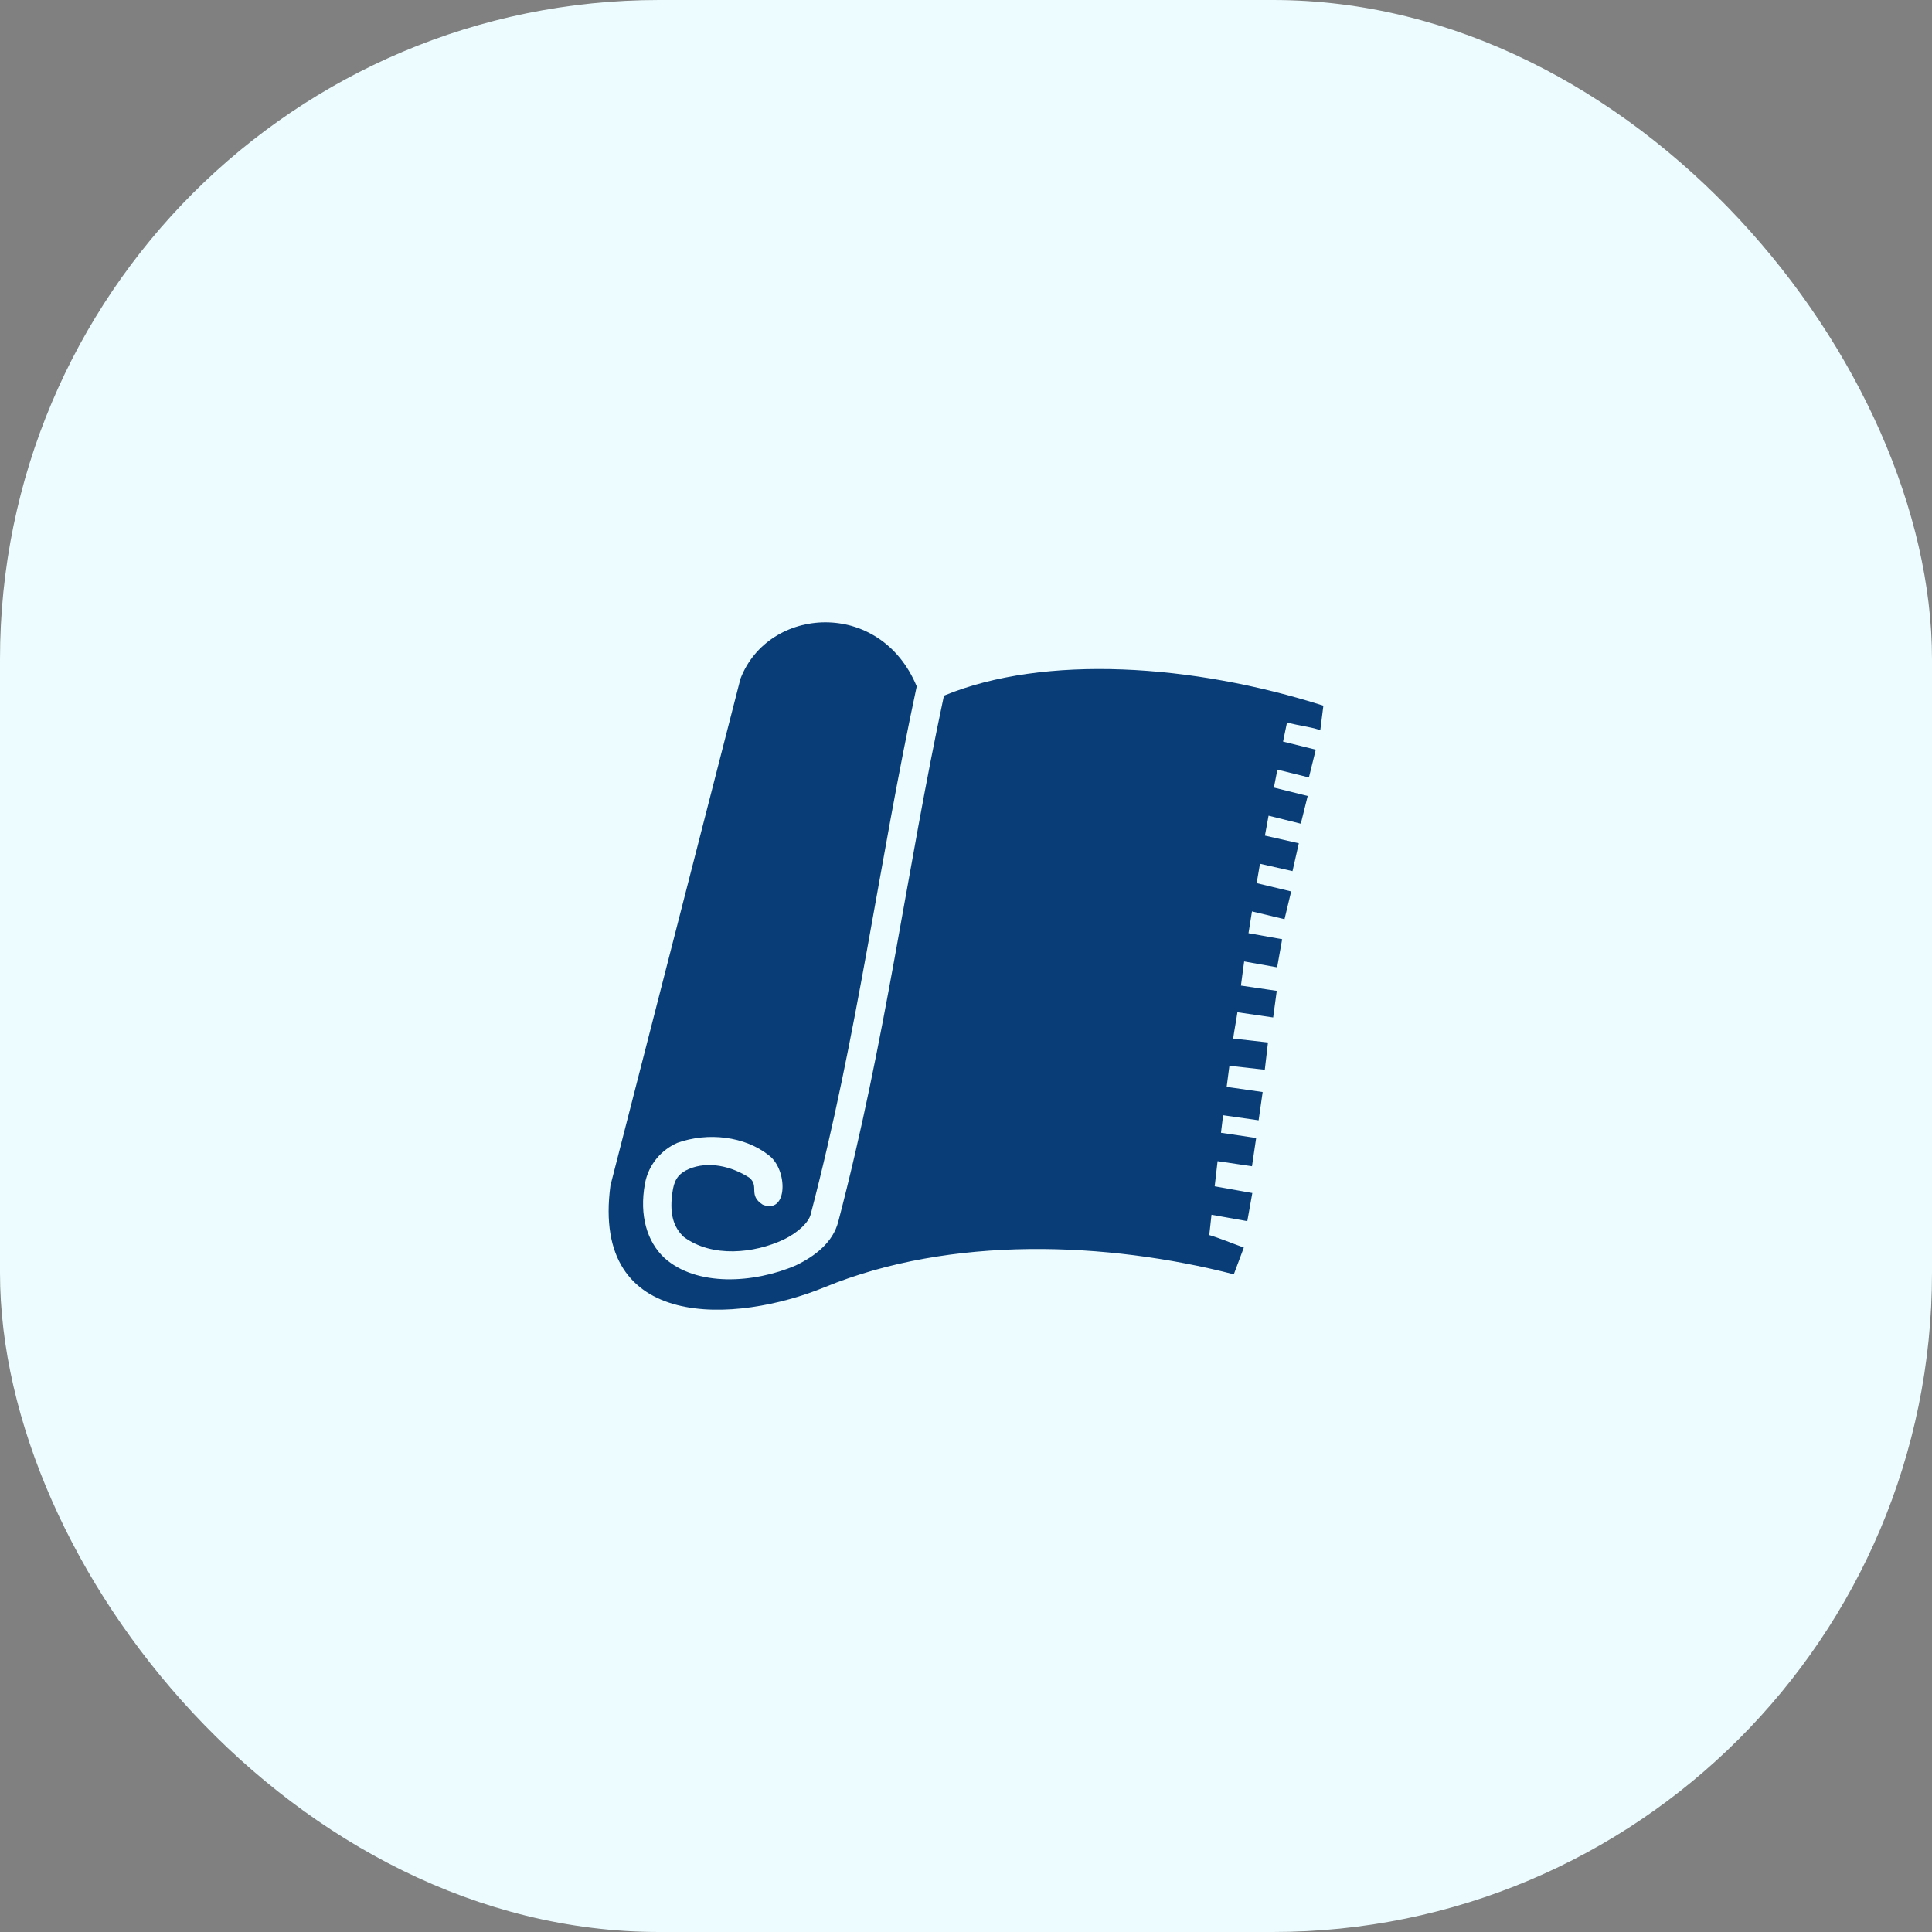 <svg width="85" height="85" viewBox="0 0 85 85" fill="none" xmlns="http://www.w3.org/2000/svg">
<rect x="0" y="0" width="85" height="85" fill="#808080" stroke="none"/>
<rect width="85" height="85" rx="29" fill="#EDFCFF"/>
<path d="M36.31 27.379C34.726 27.381 33.19 28.265 32.577 29.862L26.857 52.158C25.991 58.621 32.397 58.225 36.288 56.629C41.854 54.346 48.71 54.632 54.283 56.064L54.724 54.887C54.219 54.707 53.675 54.478 53.203 54.338C53.235 54.039 53.268 53.742 53.301 53.444L54.876 53.725L55.097 52.488C54.545 52.39 53.993 52.291 53.441 52.192C53.483 51.823 53.526 51.454 53.569 51.086L55.082 51.31L55.266 50.067C54.75 49.99 54.234 49.914 53.718 49.837C53.749 49.58 53.78 49.322 53.812 49.065C54.332 49.14 54.853 49.215 55.374 49.289L55.552 48.045L53.968 47.818C54 47.573 54.057 47.136 54.089 46.89L55.646 47.065L55.786 45.864C55.275 45.806 54.765 45.749 54.254 45.692C54.308 45.298 54.386 44.928 54.441 44.534C54.965 44.61 55.49 44.687 56.014 44.764L56.172 43.593C55.647 43.515 55.121 43.439 54.596 43.362C54.65 42.992 54.682 42.669 54.738 42.299C55.221 42.386 55.705 42.472 56.189 42.558L56.41 41.321L54.929 41.057C54.98 40.737 55.03 40.418 55.082 40.098C55.559 40.212 56.036 40.327 56.513 40.441L56.806 39.219C56.3 39.098 55.794 38.976 55.288 38.855C55.336 38.571 55.385 38.286 55.434 38.002C55.911 38.11 56.388 38.218 56.865 38.326L57.143 37.101C56.646 36.988 56.149 36.875 55.652 36.763C55.705 36.471 55.758 36.179 55.812 35.887L57.23 36.239L57.533 35.02L56.046 34.65C56.097 34.387 56.148 34.124 56.2 33.861L57.587 34.203L57.888 32.983L56.449 32.627C56.507 32.345 56.565 32.063 56.624 31.782C57.198 31.946 57.522 31.943 58.088 32.123L58.223 31.047C52.494 29.217 45.969 28.776 41.53 30.606C39.866 38.402 38.98 45.741 36.879 53.755C36.646 54.644 35.89 55.252 35.01 55.674C33.164 56.467 30.633 56.616 29.225 55.338C28.475 54.631 28.119 53.49 28.373 52.086C28.53 51.213 29.117 50.583 29.797 50.282C31.147 49.799 32.77 49.992 33.823 50.826C34.675 51.462 34.665 53.443 33.557 53.001C32.898 52.579 33.423 52.191 32.968 51.813C32.175 51.305 31.162 51.07 30.304 51.432C29.924 51.6 29.697 51.825 29.609 52.309C29.409 53.422 29.656 54.018 30.087 54.423C31.34 55.346 33.182 55.141 34.467 54.541C35.153 54.211 35.579 53.759 35.664 53.437C37.751 45.472 38.633 38.116 40.332 30.197C39.526 28.259 37.894 27.377 36.31 27.379Z" fill="#093D77"/>
</svg>
